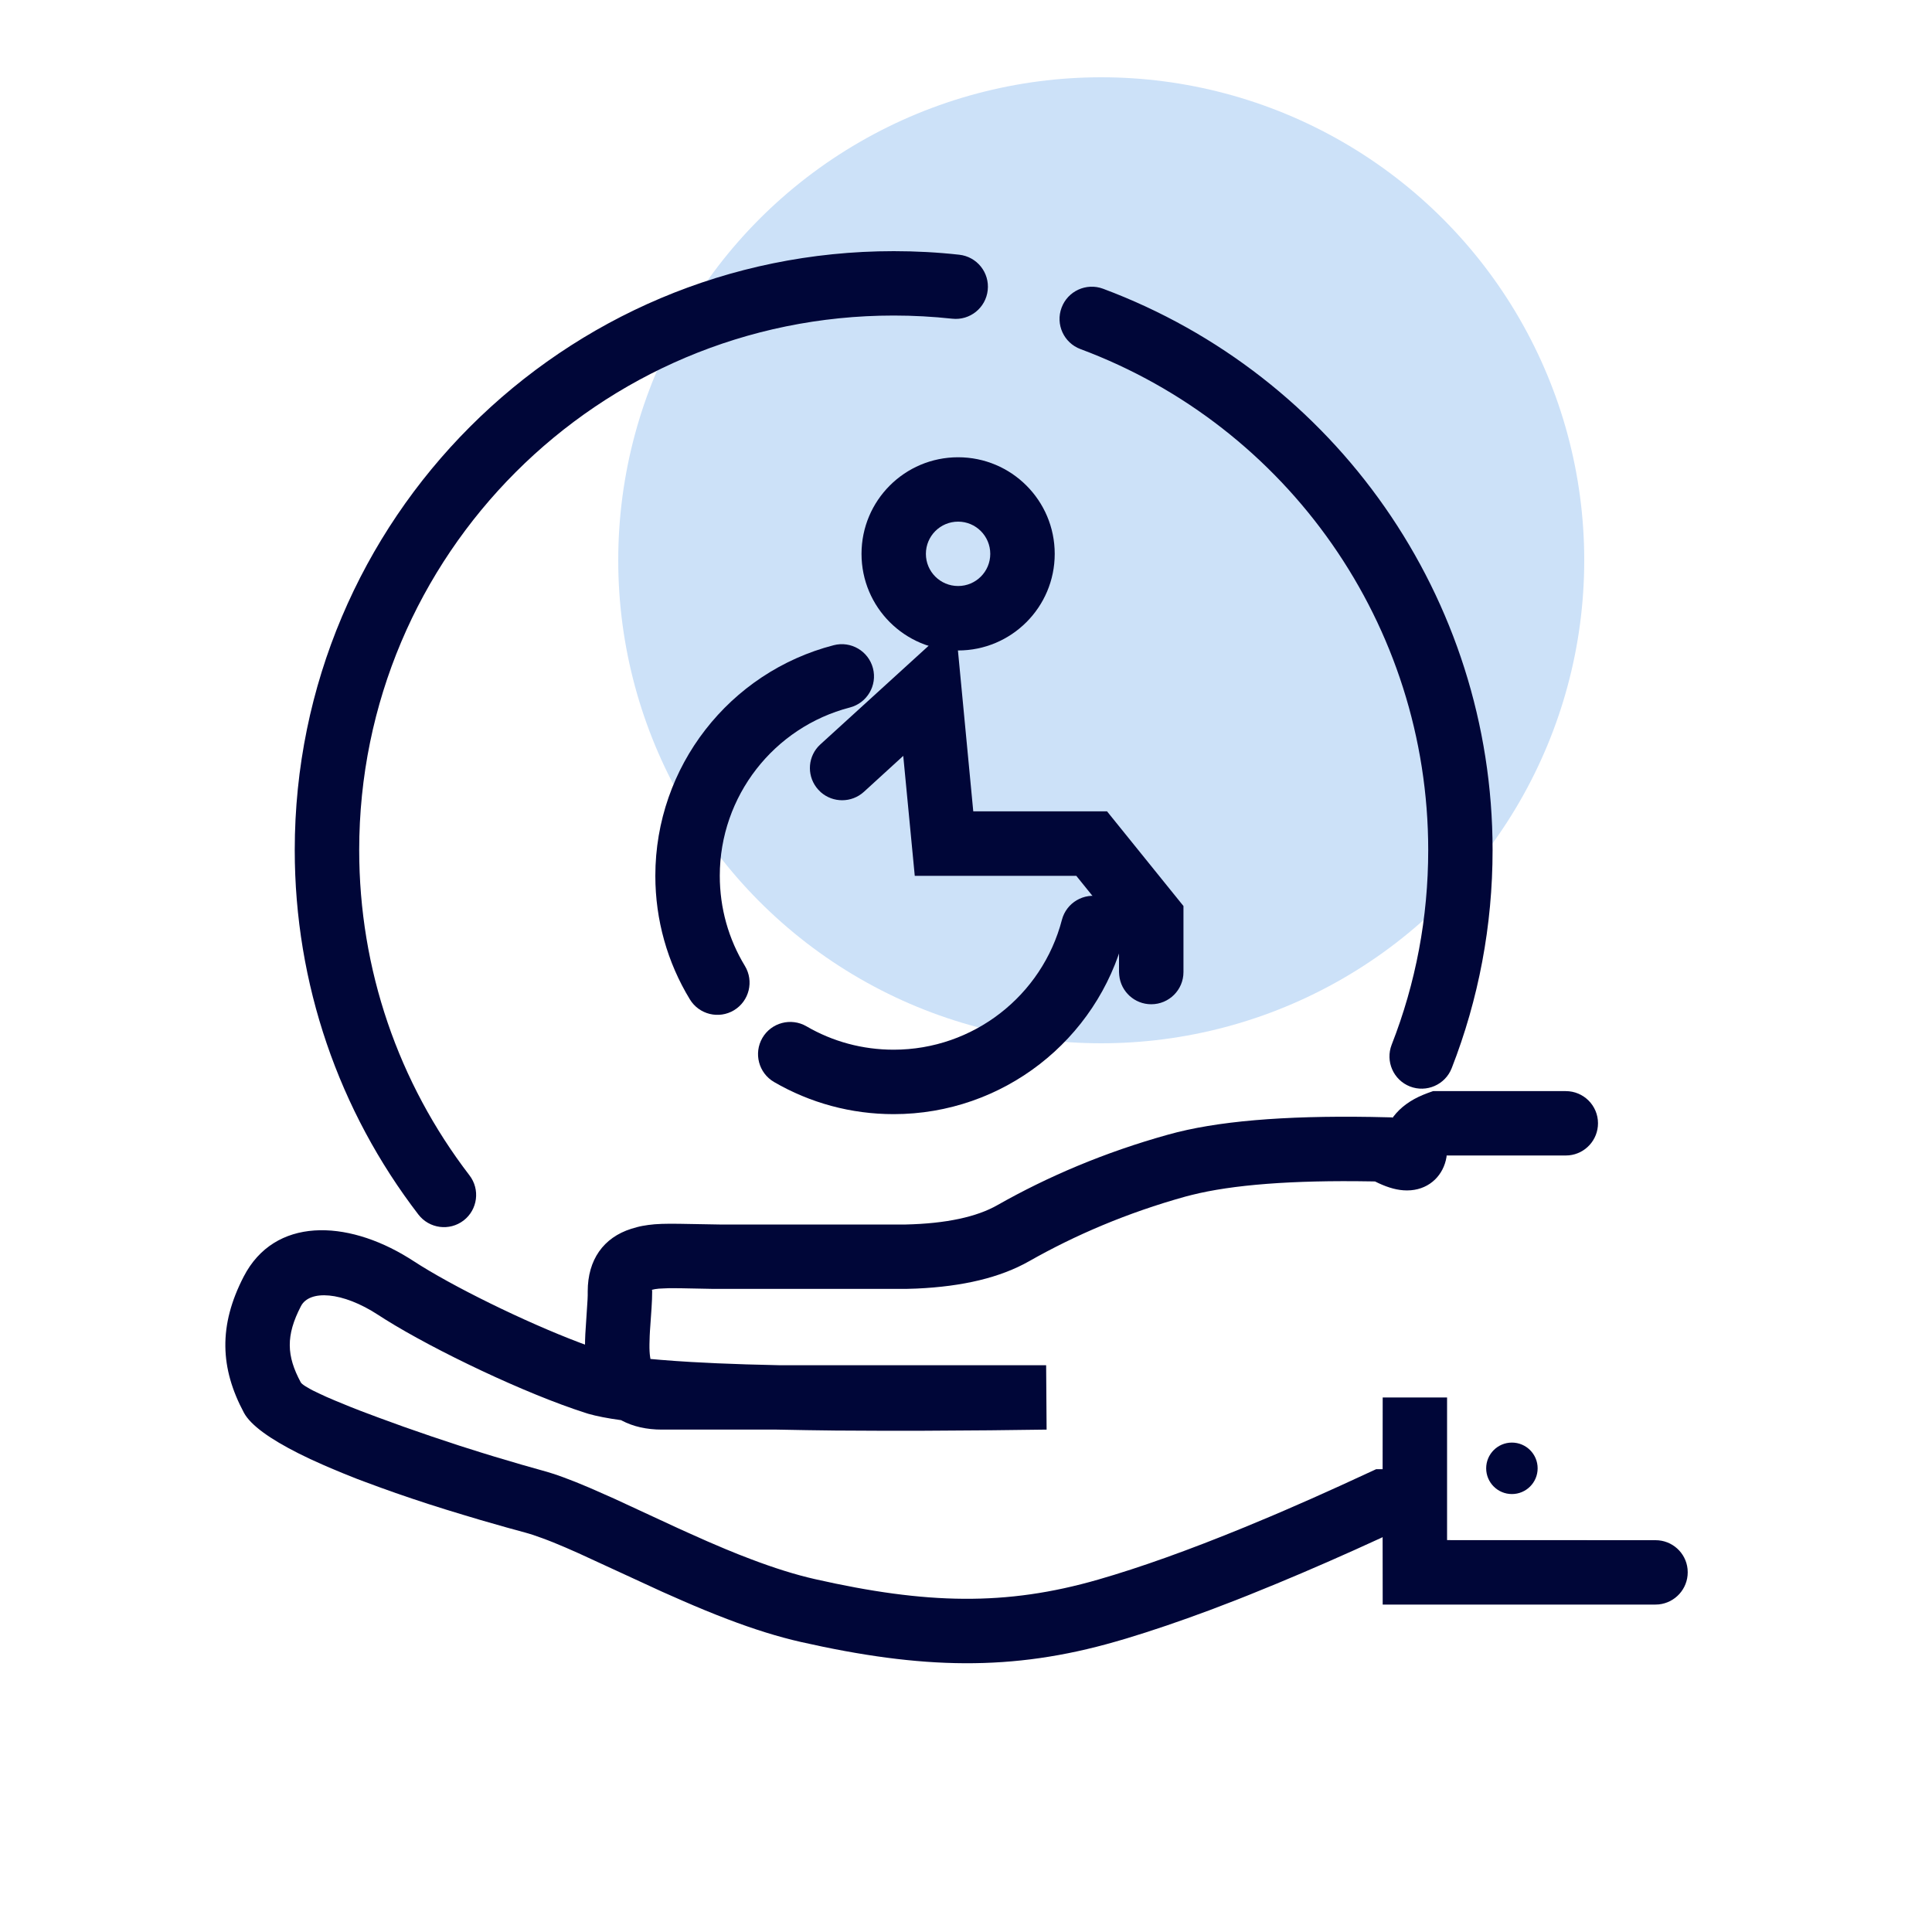 <svg xmlns="http://www.w3.org/2000/svg" width="25" height="25" fill="none" viewBox="0 0 25 25"><g id="marche/handicap"><g id="Group 14"><circle id="Ellipse 10" cx="14.25" cy="7.25" r="6.25" fill="#cce1f8"/><path id="Path 39" fill="#000638" d="M20.261 14.119C20.491 14.119 20.678 14.305 20.678 14.535C20.678 14.751 20.514 14.929 20.303 14.95L20.261 14.952L18.719 14.952L18.718 14.97C18.68 15.204 18.505 15.381 18.257 15.402L18.206 15.404C18.088 15.404 17.969 15.371 17.836 15.309L17.793 15.288L17.736 15.287C16.724 15.27 15.949 15.33 15.42 15.463L15.342 15.483C14.583 15.694 13.909 15.984 13.317 16.32C12.943 16.532 12.46 16.647 11.861 16.674L11.731 16.678L9.221 16.678L8.812 16.67L8.663 16.669L8.587 16.672L8.526 16.675C8.508 16.677 8.492 16.679 8.477 16.681L8.436 16.69L8.437 16.693L8.439 16.71L8.437 16.811L8.431 16.925L8.415 17.156C8.411 17.204 8.409 17.248 8.407 17.287L8.404 17.396C8.403 17.461 8.406 17.513 8.412 17.555L8.417 17.585L8.555 17.597L8.74 17.611L8.942 17.624L9.279 17.641L9.656 17.655L10.088 17.666L13.537 17.666L13.543 18.499L12.816 18.508L11.919 18.514L11.409 18.514L10.807 18.511L10.434 18.506L10.052 18.499L8.564 18.499C8.366 18.499 8.193 18.459 8.048 18.383L8.038 18.377C7.861 18.353 7.719 18.325 7.611 18.294L7.577 18.283C6.805 18.037 5.632 17.478 4.983 17.072L4.894 17.015C4.429 16.711 4.004 16.688 3.894 16.902C3.696 17.283 3.708 17.545 3.891 17.886C3.898 17.9 3.919 17.917 3.952 17.938L4.01 17.972C4.021 17.978 4.033 17.984 4.045 17.991L4.128 18.031L4.225 18.076L4.337 18.124L4.527 18.202L4.667 18.257L4.896 18.343L5.226 18.463L5.578 18.585L5.942 18.706L6.217 18.793L6.399 18.849L6.754 18.954L7.009 19.026C7.184 19.073 7.382 19.146 7.632 19.253L7.949 19.393L8.776 19.776L8.909 19.836L9.158 19.947L9.388 20.045C9.499 20.091 9.605 20.134 9.71 20.173C10.017 20.29 10.294 20.377 10.546 20.434C11.988 20.76 13.017 20.784 14.21 20.44C14.755 20.283 15.387 20.057 16.106 19.762L16.444 19.621C16.501 19.597 16.559 19.572 16.617 19.547L16.974 19.391L17.343 19.225L17.808 19.011L17.891 19.011L17.892 18.083H18.725L18.725 19.929L21.423 19.93C21.638 19.93 21.816 20.093 21.837 20.303L21.839 20.346C21.839 20.562 21.675 20.739 21.465 20.761L21.423 20.763H17.892L17.891 19.89L17.879 19.897C17.399 20.118 16.946 20.316 16.521 20.492L16.163 20.638C16.105 20.661 16.047 20.684 15.989 20.707L15.652 20.836C15.265 20.98 14.907 21.102 14.575 21.202L14.441 21.241C13.096 21.629 11.93 21.601 10.363 21.247C10.068 21.18 9.755 21.082 9.414 20.952C9.227 20.881 9.037 20.803 8.829 20.712L8.568 20.597L7.489 20.1L7.314 20.023L7.158 19.958C7.109 19.938 7.063 19.921 7.02 19.905L6.898 19.862C6.86 19.85 6.825 19.839 6.791 19.83L6.561 19.767L6.218 19.669L5.991 19.601L5.768 19.533L5.547 19.463L5.332 19.392L5.121 19.32L4.917 19.247L4.719 19.174C4.687 19.162 4.655 19.15 4.623 19.138L4.438 19.064L4.261 18.99C4.232 18.978 4.204 18.966 4.176 18.953L4.014 18.88L3.862 18.806C3.499 18.623 3.244 18.444 3.156 18.28C2.849 17.706 2.824 17.155 3.154 16.518C3.552 15.749 4.48 15.779 5.286 16.277L5.351 16.318C5.837 16.636 6.784 17.103 7.507 17.376L7.57 17.399L7.571 17.34L7.574 17.264L7.603 16.815L7.605 16.76L7.605 16.71C7.605 16.302 7.808 16.014 8.17 15.9L8.243 15.879C8.266 15.873 8.29 15.867 8.314 15.863L8.389 15.851L8.471 15.842L8.564 15.837L8.672 15.835L8.798 15.836L9.309 15.845L11.721 15.845C12.245 15.833 12.64 15.746 12.905 15.595C13.554 15.227 14.291 14.911 15.119 14.681C15.738 14.508 16.608 14.435 17.738 14.453L18.013 14.459L18.02 14.464L18.033 14.446C18.124 14.327 18.255 14.233 18.415 14.167L18.476 14.143L18.544 14.119H20.261Z"/><path id="Shape" fill="#000638" fill-rule="evenodd" d="M12.412 3.296C12.132 3.265 11.849 3.25 11.565 3.25C7.284 3.25 3.814 6.72 3.814 11C3.814 12.729 4.383 14.373 5.414 15.716C5.555 15.899 5.816 15.933 5.999 15.793C6.181 15.653 6.215 15.391 6.075 15.209C5.155 14.01 4.648 12.544 4.648 11C4.648 7.18 7.744 4.083 11.565 4.083C11.819 4.083 12.072 4.097 12.322 4.124C12.551 4.149 12.756 3.984 12.781 3.755C12.806 3.526 12.641 3.321 12.412 3.296ZM19.314 11C19.314 7.737 17.28 4.858 14.273 3.736C14.057 3.656 13.817 3.766 13.737 3.981C13.656 4.197 13.766 4.437 13.981 4.517C16.665 5.518 18.481 8.088 18.481 11C18.481 11.873 18.32 12.723 18.008 13.519C17.925 13.733 18.03 13.975 18.245 14.059C18.459 14.142 18.701 14.037 18.785 13.822C19.133 12.931 19.314 11.977 19.314 11Z" clip-rule="evenodd"/><path id="Oval" fill="#000638" fill-rule="evenodd" d="M11.148 7.167C11.148 6.476 11.707 5.917 12.398 5.917C13.088 5.917 13.648 6.476 13.648 7.167C13.648 7.857 13.088 8.417 12.398 8.417C11.707 8.417 11.148 7.857 11.148 7.167ZM12.814 7.167C12.814 6.937 12.628 6.75 12.398 6.75C12.167 6.75 11.981 6.937 11.981 7.167C11.981 7.397 12.167 7.583 12.398 7.583C12.628 7.583 12.814 7.397 12.814 7.167Z" clip-rule="evenodd"/><path id="Shape_2" fill="#000638" fill-rule="evenodd" d="M10.997 9.155C11.22 9.097 11.354 8.87 11.296 8.647C11.238 8.425 11.011 8.291 10.788 8.349C9.439 8.698 8.48 9.92 8.48 11.333C8.48 11.904 8.636 12.454 8.927 12.932C9.046 13.128 9.302 13.191 9.499 13.072C9.696 12.952 9.758 12.696 9.639 12.499C9.427 12.15 9.314 11.751 9.314 11.333C9.314 10.302 10.014 9.41 10.997 9.155ZM14.548 12.113C14.606 11.89 14.472 11.663 14.25 11.605C14.027 11.547 13.799 11.68 13.741 11.903C13.485 12.885 12.594 13.583 11.564 13.583C11.161 13.583 10.775 13.478 10.435 13.28C10.236 13.165 9.981 13.232 9.865 13.431C9.75 13.63 9.817 13.885 10.016 14.001C10.482 14.272 11.013 14.417 11.564 14.417C12.976 14.417 14.197 13.46 14.548 12.113Z" clip-rule="evenodd"/><path id="Path 40" fill="#000638" d="M10.617 9.631L12.36 8.043L12.594 10.499L14.325 10.499L15.314 11.724V12.579C15.314 12.809 15.127 12.995 14.897 12.995C14.681 12.995 14.504 12.831 14.483 12.621L14.48 12.579L14.48 12.018L13.927 11.333L11.837 11.333L11.688 9.781L11.178 10.247C11.019 10.391 10.779 10.39 10.621 10.251L10.589 10.219C10.444 10.06 10.445 9.82 10.585 9.663L10.617 9.631Z"/><ellipse id="Oval_2" cx="19.564" cy="19" fill="#000638" rx="0.333" ry="0.333"/></g></g></svg>
